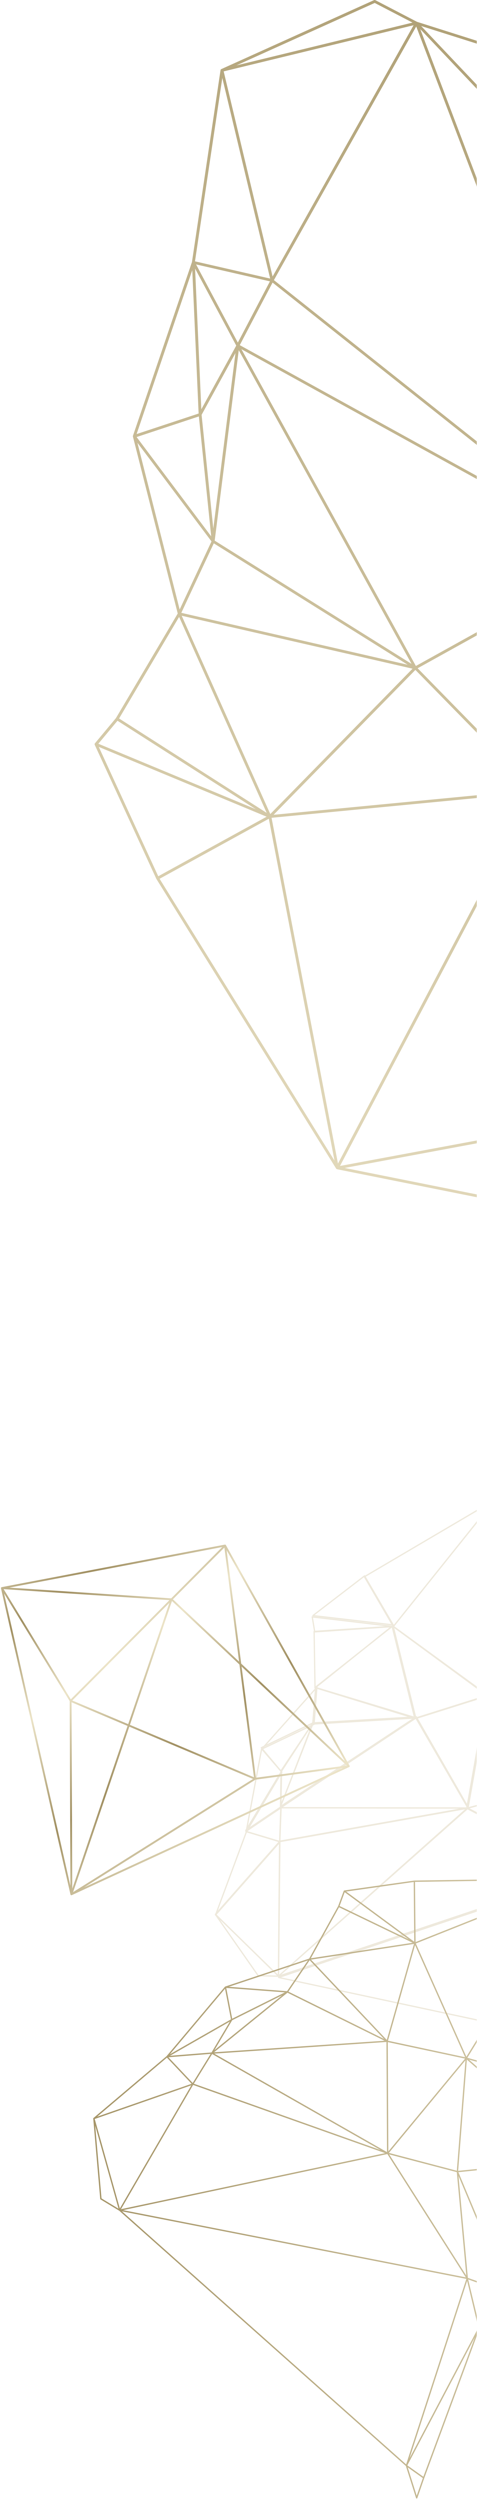 <svg xmlns="http://www.w3.org/2000/svg" xmlns:xlink="http://www.w3.org/1999/xlink" width="237" height="1242" viewBox="0 0 237 1242">
    <defs>
        <path id="a" d="M0 0h300v1600H0z"/>
        <linearGradient id="c" x1="96.093%" x2="1.381%" y1="98.087%" y2=".702%">
            <stop offset="0%" stop-color="#A19062"/>
            <stop offset="100%" stop-color="#ECE4C8"/>
        </linearGradient>
        <linearGradient id="d" x1="96.093%" x2="1.381%" y1="98.087%" y2=".702%">
            <stop offset="0%" stop-color="#A19062"/>
            <stop offset="22.309%" stop-color="#ECE4C8"/>
            <stop offset="44.681%" stop-color="#A19062"/>
            <stop offset="65.472%" stop-color="#ECE4C8"/>
            <stop offset="82.119%" stop-color="#A19062"/>
            <stop offset="100%" stop-color="#ECE4C8"/>
        </linearGradient>
        <linearGradient id="e" x1="77.318%" x2="22.505%" y1="-10.751%" y2="113.545%">
            <stop offset="0%" stop-color="#A19062"/>
            <stop offset="100%" stop-color="#ECE4C8"/>
        </linearGradient>
    </defs>
    <g fill="none" fill-rule="evenodd" transform="translate(-63 -40)">
        <mask id="b" fill="#fff">
            <use xlink:href="#a"/>
        </mask>
        <g mask="url(#b)">
            <g fill="#EEE9DC">
                <path d="M185.948 949.707l15.76 4.725.602-15.75-16.362 11.025zm16.133 5.464a.33.33 0 0 1-.162-.005l-16.806-5.04a.319.319 0 0 1-.086-.57l17.449-11.759a.328.328 0 0 1 .339-.015c.106.057.171.17.166.29l-.644 16.797a.32.32 0 0 1-.256.302z"/>
                <path d="M202.565 921.066l-16.433 27.25 16.08-10.807.353-16.443zm-17.385 28.628a.328.328 0 0 1-.288-.078.314.314 0 0 1-.055-.393l17.799-29.516a.325.325 0 0 1 .366-.145c.141.039.237.166.234.31l-.383 17.812a.317.317 0 0 1-.141.258l-17.417 11.704a.324.324 0 0 1-.115.048z"/>
                <path d="M202.97 919.764l-.263 15.94 14.4-37.164-14.136 21.224zm-.542 18.02a.318.318 0 0 1-.382-.318l.295-17.807c0-.062.019-.12.052-.172l15.793-23.71a.314.314 0 0 1 .409-.104.319.319 0 0 1 .149.397l-16.088 41.519a.315.315 0 0 1-.228.195z"/>
                <path d="M218.859 896.22l-15.832 40.434 65.56-43.32-49.728 2.886zm-16.429 41.563a.319.319 0 0 1-.362-.427l16.272-41.558a.323.323 0 0 1 .278-.202l51.112-2.966a.317.317 0 1 1 .193.583l-67.383 44.524a.334.334 0 0 1-.11.046z"/>
                <path d="M218.736 896.139l49.294-2.902-47.897-14.472-1.397 17.374zm51.166-2.378a.304.304 0 0 1-.048.006l-51.45 3.029a.317.317 0 0 1-.338-.342l1.46-18.134a.323.323 0 0 1 .14-.239.323.323 0 0 1 .274-.042l49.936 15.09c.139.01.26.109.29.251a.325.325 0 0 1-.256.38l-.008.001zM185.651 950.355l-14.635 39.463 30.554-34.66-15.919-4.803zm-15.468 41.277a.323.323 0 0 1-.23-.037.316.316 0 0 1-.137-.383l15.338-41.36a.321.321 0 0 1 .396-.195l16.682 5.035a.318.318 0 0 1 .147.513l-32.02 36.326a.327.327 0 0 1-.176.1z"/>
                <path d="M170.493 991.003l30.585 30.013.662-65.483-31.247 35.47zm30.966 31.081a.321.321 0 0 1-.292-.084l-31.34-30.754a.315.315 0 0 1-.014-.436l32.015-36.345a.322.322 0 0 1 .562.213l-.677 67.098a.322.322 0 0 1-.254.308z"/>
                <path d="M202.235 954.974l-.585 66.098 93.107-82.549-92.522 16.451zm-.844 67.125a.316.316 0 0 1-.385-.313l.593-67.081c.001-.154.09-.27.264-.312l93.896-16.695a.318.318 0 1 1 .267.552l-94.49 83.776a.321.321 0 0 1-.145.073z"/>
                <path d="M202.279 954.51l89.959-15.982-89.4-.118-.56 16.1zm93.644-15.988l-.015.003-.011.003-93.895 16.681a.32.32 0 0 1-.375-.326l.585-16.805a.32.32 0 0 1 .318-.309l93.28.124a.32.32 0 0 1 .113.63z"/>
                <path d="M203.548 937.733l91.74.156-25.388-44.19-66.352 44.034zm92.36.792a.35.35 0 0 1-.067.007l-93.353-.159a.321.321 0 1 1-.176-.588l67.518-44.81a.323.323 0 0 1 .454.107l25.788 44.89a.318.318 0 0 1 .097.17c.037.175-.053.353-.254.381l-.008.002z"/>
                <path d="M304.909 883.598l-9.604 54.379 31.303-8.33-21.7-46.049zm-9.938 55.127a.318.318 0 0 1-.381-.367l9.864-55.86a.319.319 0 1 1 .604-.08l22.29 47.303a.32.32 0 0 1-.207.443l-32.155 8.557-.015.004z"/>
                <path d="M270.207 893.864l25.155 43.498 9.663-54.487-34.818 10.989zm25.384 44.729l-.011.002a.322.322 0 0 1-.334-.155l-25.792-44.6a.317.317 0 0 1 .182-.462l35.7-11.268a.312.312 0 0 1 .307.063.316.316 0 0 1 .104.295l-9.908 55.867a.32.32 0 0 1-.248.258z"/>
                <path d="M295.31 938.548l-92.614 82.442 151.902-50.966-59.288-31.476zm-93.92 83.551a.317.317 0 0 1-.341-.152.318.318 0 0 1 .062-.398l93.941-83.624a.318.318 0 0 1 .36-.043l60.136 31.927a.319.319 0 0 1-.046.583l-154.079 51.698c-.01.003-.022.007-.034.009z"/>
                <path d="M295.755 938.413l58.607 30.771-27.404-39.069-31.203 8.298zm59.69 31.977a.322.322 0 0 1-.216-.03l-60.495-31.763a.313.313 0 0 1-.167-.317.319.319 0 0 1 .235-.272l32.208-8.565c.12-.042.268.015.345.125l28.236 40.256c.058.044.1.108.117.185.037.174-.052.35-.255.38l-.008.001zM193.189 909.507l-7.26 38.95 16.706-28.001-9.446-10.95zm-7.841 40.976a.32.32 0 0 1-.384-.371l7.713-41.382a.326.326 0 0 1 .234-.252.32.32 0 0 1 .329.102l10.036 11.632c.09.103.104.253.032.372l-17.75 29.749a.326.326 0 0 1-.21.15z"/>
                <path d="M193.362 908.36l9.365 11.172 14.828-22.782-24.193 11.61zm9.466 12.025a.315.315 0 0 1-.306-.107l-9.91-11.822a.336.336 0 0 1-.07-.28.314.314 0 0 1 .173-.224l25.599-12.285a.314.314 0 0 1 .375.084.33.33 0 0 1 .025.392l-15.69 24.107a.312.312 0 0 1-.196.135z"/>
                <path d="M220.053 879.145l-25.743 28.831 24.424-11.582 1.32-17.25zm-26.98 30.122a.322.322 0 0 1-.324-.124.325.325 0 0 1 .018-.408l27.44-30.73a.32.32 0 0 1 .365-.08.324.324 0 0 1 .194.322l-1.407 18.385a.319.319 0 0 1-.183.266l-26.032 12.346a.35.35 0 0 1-.07.023z"/>
                <path d="M220.156 878.251l48.467 14.892-10.976-44.576-37.491 29.684zm48.976 15.674a.323.323 0 0 1-.16-.007l-49.58-15.235a.321.321 0 0 1-.106-.556l38.354-30.369a.318.318 0 0 1 .506.175l11.228 45.603a.317.317 0 0 1-.242.39z"/>
                <path d="M219.39 850.786l.442 27.137 36.883-29.572-37.324 2.435zm.202 28.111a.312.312 0 0 1-.202-.025.329.329 0 0 1-.182-.288l-.456-28.097a.313.313 0 0 1 .294-.325l38.645-2.522a.32.32 0 0 1 .319.206c.05.132.01.282-.098.37l-38.19 30.62a.32.32 0 0 1-.13.061z"/>
                <path d="M258.875 848.676l10.951 44.417 34.862-11-45.813-33.417zm10.787 45.136a.319.319 0 0 1-.378-.236l-11.243-45.6a.321.321 0 0 1 .501-.334l47.036 34.307a.318.318 0 0 1-.095.56l-35.791 11.295-.03.008z"/>
                <path d="M219.642 850.352l35.421-2.407-36.54-4.317 1.119 6.724zm38.958-2.007a.27.27 0 0 1-.045.007l-39.16 2.66a.32.32 0 0 1-.339-.267l-1.236-7.433a.323.323 0 0 1 .354-.372l40.354 4.767a.32.32 0 0 1 .087.635.047.047 0 0 0-.015.003zM219.285 842.384l38.492 4.476-13.726-23.505-24.766 19.03zm39.151 5.172a.309.309 0 0 1-.104.004l-39.894-4.639a.315.315 0 0 1-.156-.562l25.668-19.723a.315.315 0 0 1 .255-.06c.09.016.167.071.213.15l14.18 24.282a.318.318 0 0 1-.154.546l-.008.002z"/>
                <path d="M258.848 848.01l46.261 33.962 3.23-95.758-49.491 61.796zm46.627 34.892a.319.319 0 0 1-.256-.054L258.2 848.33a.318.318 0 0 1-.128-.217.324.324 0 0 1 .068-.242l50.302-62.81a.32.32 0 1 1 .57.21l-3.282 97.33a.32.32 0 0 1-.254.301z"/>
                <path d="M244.493 823.42l13.99 24.067 48.87-61.067-62.86 37zm14.014 24.945a.32.32 0 0 1-.343-.153l-14.385-24.746a.32.32 0 0 1 .114-.436l64.636-38.045a.32.32 0 0 1 .413.476l-50.252 62.791a.325.325 0 0 1-.183.113zM202.654 1022.322l170.764 36.586-18.127-87.794-152.637 51.208zm171.24 37.31a.319.319 0 0 1-.133 0L201.384 1022.7a.318.318 0 0 1-.034-.613l154.079-51.69a.318.318 0 0 1 .412.237l18.298 88.623a.318.318 0 0 1-.244.376z"/>
                <path d="M191.463 1021.198l9.217.219-28.389-27.663 19.172 27.444zm10.089.866a.375.375 0 0 1-.075.008l-10.196-.243a.322.322 0 0 1-.257-.137l-21.207-30.357a.316.316 0 0 1 .06-.424.324.324 0 0 1 .433.016l31.403 30.6c.093.091.121.23.069.35a.324.324 0 0 1-.23.187zM308.793 785.993l-3.157 96.204 86.795-21.946-83.638-74.258zm-3.423 96.932a.318.318 0 0 1-.385-.324l3.193-97.31a.318.318 0 0 1 .53-.23l84.6 75.112a.32.32 0 0 1-.134.551l-87.793 22.198-.011.003z"/>
            </g>
            <path fill="url(#c)" d="M291.41 421.496l25.962-34.056.996 9.811-26.958 24.245zM241.205 228.43l91.609-31.563-15.428 188.427-76.181-156.864zM116.683 354.787l6.347-4.874.08 7.256.377 34.773-23.998-23.953 17.194-13.202zm6.081-5.522L99.04 367.484l-48.114-61.92 71.84 43.7zm-4.45-145.77l16.542-27.616 23.766 42.195-40.308-14.58zm82.938 59.987l-41.205-44.54 73.571-10.945-32.366 55.485zM99.544 200.966l17.693 2.953-16.73 24.66-50.316 74.165 21.297-106.46 28.056 4.682zm141.327 26.572l-6.138-19.615 21.377 1.143-15.24 18.472zm91.977-31.445l-71.025 11.514 70.756-21.263.269 9.749zm-86.194 199.349l70.214-8.457-27.989 36.716-28.536-19.098-13.69-9.161zm69.94-10.23L215.3 297.098l11.167-29.813 14.307-38.194 15.971 32.887 59.848 123.232zm-82.423-176.82l6.175 19.738-17.944 16.303-19.687 17.885 19.263-33.023 12.193-20.903zm31.088 11.036l-23.5 8.096 15.218-18.447 72.378-11.733-64.096 22.084zm-112.2 75.404l-29.823 53.929-72.66-44.2 102.482-9.729zm163.767 91.478l-70.88 8.535-30.364-96.603 69.055 60.068 32.189 28zm-146.193-53.472l9.815 52.086-18.821.943 9.006-53.029zm-39.384 13.7l38.933-15.088-9.184 54.083-37.024-36.175 7.275-2.82zm21.935-52.397l-60.37 5.731-42.6 4.044 67.52-99.523 28.508 72.172 6.942 17.576zm.253-1.202l-35.035-88.693 40.605 14.686-5.57 74.007zm.615.848l5.591-74.286 41.149 44.478-46.74 29.808zm54.545 104.888l-24.83-12.36 17.372 4.322 24.647 6.13-16.33 1.813-.86.095zm31.33-169.25l-25.04 66.848-13.17-32.135 3.948-3.587 34.262-31.125zm-86.29 65.756l15.23 32.777 1.29 2.777-46.049 17.846 18.3-33.094 11.23-20.306zm47.519-30.632l13.23 32.29-11.743-.53-47.896-2.164 16.517-10.534 29.892-19.062zm26.837 131.98l-12.27-95.587 13.2 42.002 16.337 51.973-8.698.812-8.569.8zm-46.848-11.562l-9.965-52.878 55.566 64.221-24.094-5.993-21.507-5.35zm46.077 10.86L203.7 368.641l-32.594-37.67 43.532-33.149 9.158 71.331 3.425 26.672zm-13.268-98.33L177.12 325.54l-6.376 4.855-16.54-35.598 16.973.765 42.776 1.933zm31.347 98.095l-2.94 17.307-9.907-11.157-4.058-4.572 8.898-.83 8.007-.748zm-37.315 3.534l-10.423 11.559-15.765-24.595 26.188 13.036zm19.577-1.875l13.754 15.49-31.473-13.524 17.719-1.966zm-109.84-194.084l-44.469-35.604 61.056 7.912-16.588 27.692zm-37.508-29.164l36.373 29.123-45.02-7.514.85-27.851 7.797 6.242zm43.822 206.358l-.298-27.494 7.428 37.333-7 2.113-.13-11.952zm4.607-6.31l-4.738-23.814 36.59 35.75-28.667 4.069-3.185-16.004zm45.592 11.861l6.437-.322 15.653 24.419-34.09-23.495 12-.602zm31.51 16.71l2.878-3.194 32.076 13.784-42.457-2.27 7.502-8.32zm81.508 20.804l-44.29-10.035.317-1.87 2.673-15.735 15.681 10.495 25.619 17.145zm45.996-237.288l8.822-2.838-8.568 12.058-.163-5.91-.091-3.31zm9.962-3.276a.334.334 0 0 0-.003-.395.333.333 0 0 0-.376-.122l-10.032 3.226-76.044 22.853-22.474-1.202c-.014-.001-.026.006-.04.007-.01 0-.018-.005-.027-.004l-74.671 11.109-24.385-43.295c-.01-.018-.03-.028-.044-.044-.02-.025-.04-.051-.068-.07-.022-.014-.046-.018-.07-.027-.024-.01-.044-.025-.07-.028l-62.764-8.132h-.001a.331.331 0 0 0-.185.03c-.005.002-.008.009-.013.011-.016.008-.024.023-.039.033a.321.321 0 0 0-.098.11c-.004.007-.015.01-.019.02-.006.015.001.032-.003.048-.007.025-.022.047-.024.074l-.878 28.792-21.682 108.387-.001.002v.002l-.002.007v.024c-.002.011-.006.021-.006.032 0 .012.004.023.004.033a.426.426 0 0 0 .02.098l.009.018c.004.01.007.019.013.028l.001.005c.003.005.007.007.01.01.006.009.008.018.014.026l49.446 63.636c.005.006.013.008.018.014.004.005.005.012.01.017l24.857 24.81c.007.008.016.01.023.016.006.005.009.014.016.019.006.004.016.002.023.007a.335.335 0 0 0 .177.057H123.855c.051 0 .098-.013.142-.033l7.64-2.306 29.502-4.186 36.182 24.936.001.002.004.002c.002.002.005 0 .008.002.047.03.1.052.155.056l.008.001h.002l45.028 2.407 46.352 10.503c.026.006.055.007.073.008h.003l.008.002.005-.001a.333.333 0 0 0 .258-.127l29.723-26.73a.343.343 0 0 0 .11-.286l-1.094-10.763c.002-.013.007-.024.007-.037 0-.015-.005-.029-.007-.044l15.558-190.012 9.69-13.636z" transform="rotate(127 32.703 713.617)"/>
            <path fill="url(#d)" d="M224.996 863.054a.272.272 0 0 1 .004.054v.03l-.024.141-.013.016a.371.371 0 0 1-.023.044.475.475 0 0 1-.039.063l-.012.024-.093.076-126.204 84.443-.025.006a.328.328 0 0 1-.08.037l-.085.01a.57.57 0 0 1-.075.001h-.044a.28.28 0 0 1-.034-.01l-.044-.01a.467.467 0 0 1-.213-.156l-.025-.046c0 .006-.005-.005-.01-.018l-.027-.022-.01-.059-57.897-144.843-.005-.023s-.005-.01-.007-.022l-.007-.058a.376.376 0 0 1-.003-.084l.006-.045.034-.128.013-.012.023-.04.03-.042.13.09-.102-.118a.32.32 0 0 1 .043-.039l.043-.033c.024-.014.043-.02.052-.022-.008.002.004-.007.03-.018l106.256-38.23.019.001a.32.32 0 0 1 .074-.012l.195.03.05.021c.028.015.05.032.072.05l.078.07 77.867 98.67.062.13c.002.001.007.02.012.04l.008.043zM179.853 876l43.612-13.052-59.272-40.39 15.66 53.442zm-75.731 67.123l117.581-78.673L179.768 877l-75.646 66.124zm9.641-82.347l-14.72 85.546 79.514-69.503-64.794-16.043zm-15.388 83.936l14.48-84.16-29.33-7.262 14.85 91.422zm-56.422-139.56l55.27 138.281-14.71-90.563-40.56-47.717zm81.674-9.577L41.4 803.064l41.523 48.85 40.704-56.338zm21.794-30.164L44.05 801.885l80.3-7.312 21.07-29.161zm17.144 54.91l-16.063-54.816-21.239 29.397 37.302 25.418zm-49.55 39.309l10.789-62.708-40.07 55.458 29.28 7.25zm11.925-63.819l-11.018 64.043 64.94 16.08-15.883-54.203-38.039-25.92zm97.348 65.206l-74.483-94.38 15.974 54.51 58.51 39.87z" transform="rotate(9 -114.624 964.943)"/>
            <path fill="url(#e)" d="M166.448 32.492l87.516-21.266-18.79-9.763-68.726 31.03zm346.58 249.45l132.29-146.336L258.25 12.926l254.778 269.016zM166.956 413.708l14.518-7.977-14.395-5.986-68.988-28.685 29.536 64.257 39.329-21.609zm15.608-6.957l-54.272 29.817 86.9 140.012-32.628-169.83zM469.59 532.375l67.55-8.791-66.054-78.5-1.496 87.29zm-56.662-203.74l57.51 113.08 77.547-129.112-135.057 16.033zm47.477 240.96l7.523-35.542-61.801 11.52-185.875 34.653 228.223 45.731 11.93-56.362zm54.147-286.309l34.426 27.287 13.919-40.992-48.345 13.705zm132.334-147.12l-76.752 123.879 95.97-115.531-19.218-8.349zm-462.444 1.19l70.047-124.821-94.35 22.928 16.424 68.86 7.879 33.032zm73.373-122.878L356.6 275.255l67.854 3.052 86.928 3.91-53.413-56.4L257.815 14.479zM547.618 311.25l-34.643-27.458-46.074 20.523-50.548 22.515 80.385-9.541 50.88-6.04zm1.57-67.157l-33.936 37.538 48.28-13.685 78.215-126.239-92.56 102.386zM313.955 393.757l-130.03 12.516 33 171.77 97.03-184.286zM255.803 13.158l-70.71 126.003 169.444 134.645-67.343-177.779-31.39-82.869zm-4.246 317.075l-96.326-60.306-16.139 34.524 112.465 25.782zm-57.133 62.806l59.557-60.844-114.7-26.296 44.013 98.51 11.13-11.37zm121.005 1.038L258.27 502.634l-40.334 76.608 249.425-46.5-122.178-111.51-29.754-27.155zm2.585.493l150.147 137.036 1.507-87.934-151.654-49.102zm-1.222-1.835l152.225 49.287-57.43-112.923-94.795 63.636zM149.165 206.096l5.81 56.489 4.553-36.043 6.461-51.135-15.982 29.153-.842 1.536zm360.911 77.44l-152.143-6.843 54.04 50.544 10.137-4.516 87.966-39.185zM313.7 392.391l-53.758-54.92-4.556-4.653-70.441 71.964 79.793-7.678 48.962-4.713zm97.027-64.433l-54.3-50.782-7.843 22.441-31.979 91.527 33.5-22.488 60.622-40.698zM168.138 171.462l181.125 99.909-73.67-58.54-91.162-72.44-8.208 15.652-8.085 15.419zm-12.463 97.124l97.79 61.225-85.837-155.836-6.316 49.989-5.637 44.622zm13.277-95.113l36.334 65.964 50.35 91.41 99.02-54.936-135.164-74.558-50.54-27.88zM354.79 277.46l-83.777 46.482-14.504 8.047 58.386 59.646 11.334-32.432 28.56-81.743zM183.116 139.77l-36.704-8.414 14.72 27.548 6.032 11.286 8.396-16.012 7.556-14.408zm-35.312 67.107l-30.924 10.239 37.052 49.341-6.128-59.58zm18.569-35.19l-20.437-38.246 3.095 69.879 17.342-31.633zm303.422 362.06l37.235 112.006 30.5-120.82-67.735 8.814zm29.68 93.776l-30.457-91.617-19.143 90.442 56.129 20.813-6.53-19.638zM121.578 379.345l54.547 22.68-68.746-43.961-9.512 11.422 23.711 9.86zm16.06-3.56l43.852 28.043-43.497-97.355-29.824 50.466 29.47 18.847zm10.917-95.008l5.52-11.808-36.787-48.99 20.975 82.81 10.292-22.012zm-9.413-72.51l8.542-2.829-3.155-71.218-27.647 81.416 22.26-7.37zm20.31-169.535l-13.566 91.1 3.967.91 33.371 7.648-9.025-37.84-14.746-61.818zm507.57 104.69l12.338-14.256-30.513 6.361 11.65 5.06 6.525 2.835zm14.073-16.041a.755.755 0 0 1 .785.324.651.651 0 0 1-.04.803l-14.03 16.21h-.001L564.668 268.883l-14.635 43.097c-.008.028-.032.045-.045.07-.007.018-.003.038-.013.055l-78.706 131.04 67.773 80.545c.028.035.033.08.055.118.034.06.072.116.088.183.011.053 0 .102.001.155 0 .052.016.101.003.152l-31.356 124.2c0 .001-.002 0-.002.002a.635.635 0 0 1-.197.323c-.009.008-.025.008-.034.016-.028.023-.063.028-.095.046a.678.678 0 0 1-.291.096c-.02.002-.034.018-.055.019-.036-.001-.064-.027-.1-.033-.054-.007-.11.005-.164-.015l-58.023-21.519-232.356-46.558h-.003c-.001 0-.002-.003-.004-.002l-.016-.003c-.017-.004-.031-.015-.049-.019-.022-.006-.045-.006-.068-.014-.022-.009-.04-.025-.06-.035a.97.97 0 0 1-.098-.054c-.029-.02-.057-.04-.084-.063l-.029-.03c-.015-.015-.032-.029-.045-.046-.004-.003-.008-.004-.01-.007-.007-.009-.008-.02-.014-.027-.012-.017-.028-.028-.04-.046L126.69 436.637c-.009-.014-.008-.03-.015-.044-.008-.012-.02-.02-.027-.035l-30.593-66.557c-.008-.018-.006-.038-.013-.055-.005-.016-.02-.028-.025-.044-.004-.017.007-.033.003-.05a.65.65 0 0 1 .02-.379l.003-.004-.001-.001.014-.034a.644.644 0 0 1 .174-.238l10.381-12.467 30.694-51.937-22.262-87.89c-.001-.001 0-.002-.002-.003l-.002-.008c-.002-.007.003-.01.001-.017a.664.664 0 0 1 .006-.336c.001-.007.004-.011.005-.017v-.004l29.323-86.345 14.197-95.343c.008-.053.028-.108.039-.142l.001-.007.005-.015.005-.009a.661.661 0 0 1 .448-.38L234.841.061a.762.762 0 0 1 .653.024l20.612 10.71c.027.008.053.006.078.017.031.012.054.033.083.05l390.323 123.71 34.506-7.192z" transform="translate(14 40)"/>
        </g>
    </g>
</svg>
